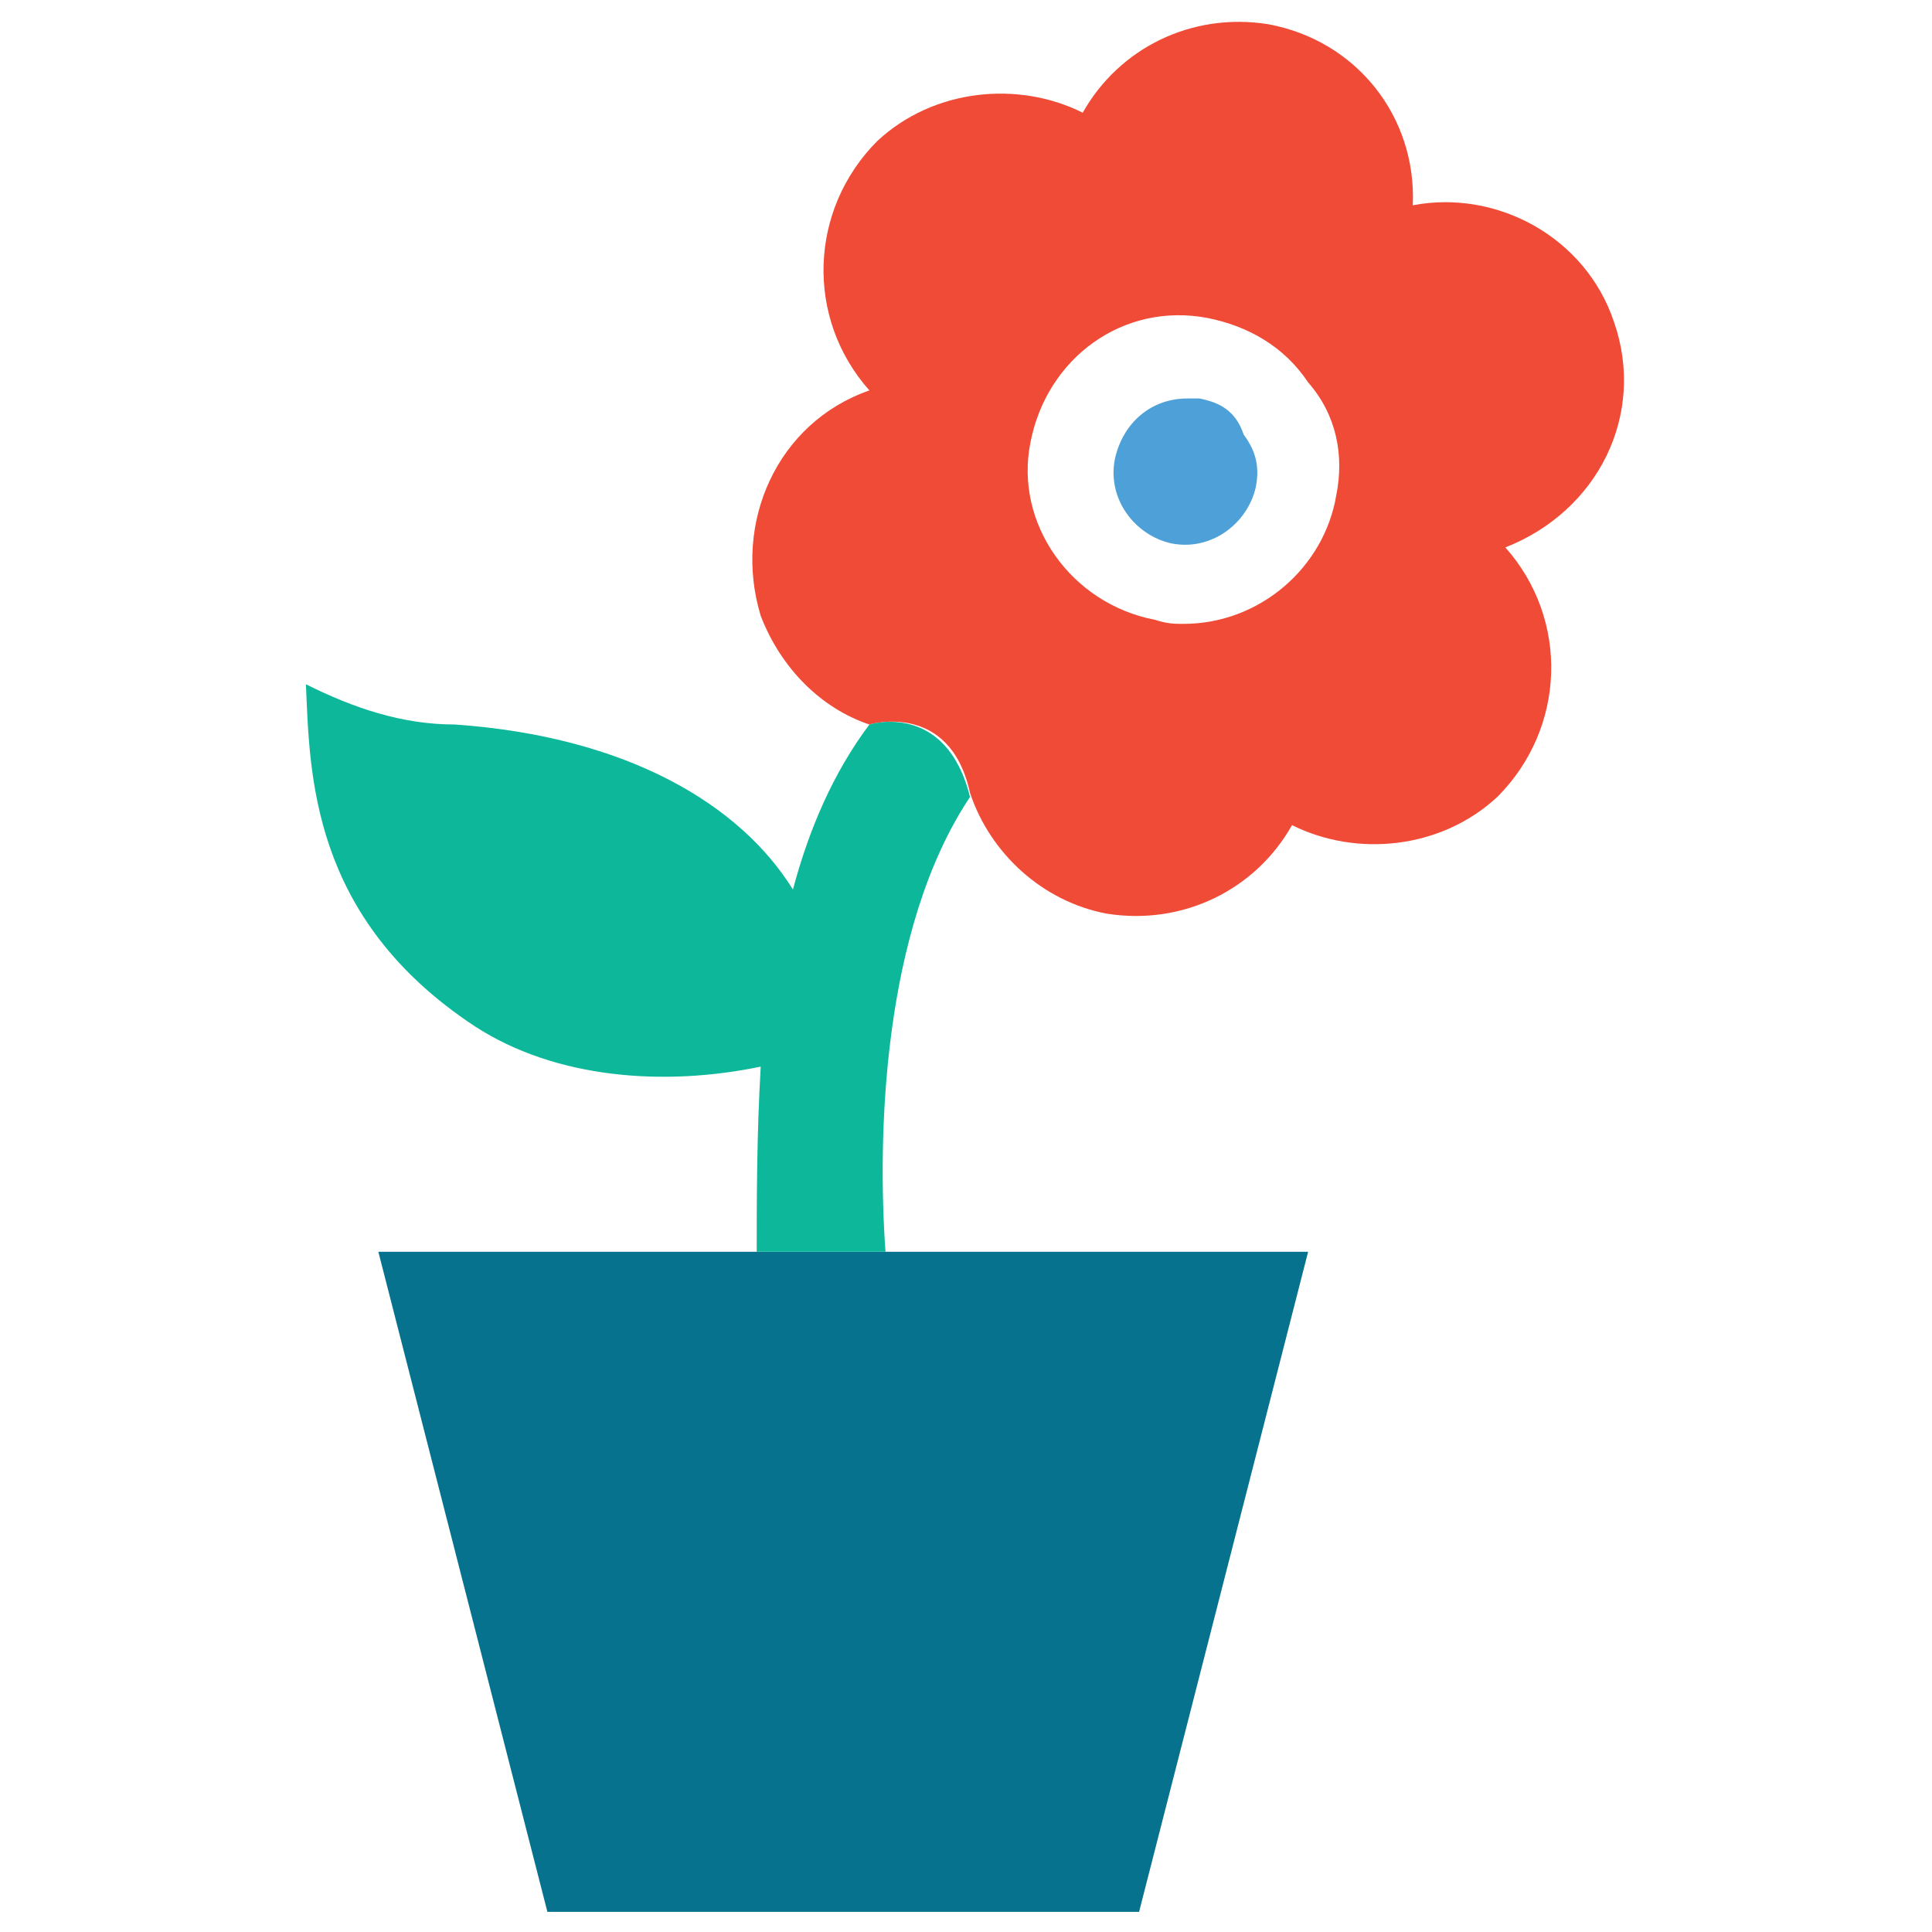 <?xml version="1.0" encoding="utf-8"?>
<!-- Generator: Adobe Illustrator 18.0.0, SVG Export Plug-In . SVG Version: 6.00 Build 0)  -->
<!DOCTYPE svg PUBLIC "-//W3C//DTD SVG 1.1//EN" "http://www.w3.org/Graphics/SVG/1.1/DTD/svg11.dtd">
<svg version="1.1" id="Layer_1" xmlns="http://www.w3.org/2000/svg" xmlns:xlink="http://www.w3.org/1999/xlink" x="0px" y="0px"
	 viewBox="0 0 48 48" enable-background="new 0 0 48 48" xml:space="preserve">
<g>
	<path fill="#4DA0D8" d="M29.8,9.9c-0.1,0-0.2,0-0.3,0c-0.9,0-1.6,0.6-1.8,1.5c-0.2,1,0.5,1.9,1.4,2.1c1,0.2,1.9-0.5,2.1-1.4
		c0.1-0.5,0-0.9-0.3-1.3C30.7,10.2,30.3,10,29.8,9.9z"/>
	<path fill="none" d="M30.1,7.9C28,7.5,26.1,8.9,25.7,11c-0.4,2.1,1,4.1,3.1,4.4c0.2,0,0.4,0.1,0.7,0.1c1.9,0,3.4-1.3,3.8-3.2
		c0.2-1,0-2-0.6-2.9C32,8.6,31.1,8.1,30.1,7.9z"/>
	<polygon fill="#06728D" points="9.4,31.1 13.6,47.5 28.3,47.5 32.5,31.1 22,31.1 18.9,31.1 	"/>
	<path fill="none" d="M30.1,7.9C28,7.5,26.1,8.9,25.7,11c-0.4,2.1,1,4.1,3.1,4.4c0.2,0,0.4,0.1,0.7,0.1c1.9,0,3.4-1.3,3.8-3.2
		c0.2-1,0-2-0.6-2.9C32,8.6,31.1,8.1,30.1,7.9z"/>
	<path fill="#F04B36" d="M40.1,8c-0.7-2.1-2.9-3.3-5-2.9c0.1-2.2-1.4-4.1-3.6-4.5c-1.9-0.3-3.7,0.6-4.6,2.2
		c-1.6-0.8-3.7-0.6-5.1,0.7c-1.7,1.7-1.8,4.4-0.2,6.2c-2.3,0.8-3.4,3.3-2.7,5.6c0.5,1.3,1.5,2.3,2.7,2.7c0,0,2-0.6,2.5,1.7
		c0.5,1.5,1.8,2.7,3.4,3c1.9,0.3,3.7-0.6,4.6-2.2c1.6,0.8,3.7,0.6,5.1-0.7c1.7-1.7,1.8-4.4,0.2-6.2C39.7,12.7,40.9,10.3,40.1,8z
		 M33.2,12.3c-0.3,1.8-1.9,3.2-3.8,3.2c-0.2,0-0.4,0-0.7-0.1c-2.1-0.4-3.5-2.4-3.1-4.4c0.4-2.1,2.3-3.5,4.4-3.1
		c1,0.2,1.9,0.7,2.5,1.6C33.2,10.3,33.4,11.3,33.2,12.3z"/>
	<path fill="#0DB89A" d="M21.6,18c-0.9,1.2-1.5,2.6-1.9,4.1c-1.3-2.1-4.1-3.8-8.4-4.1C10,18,8.8,17.6,7.6,17
		c0.1,2.2,0.1,5.8,4.2,8.5c2,1.3,4.7,1.5,7.1,1c-0.1,1.7-0.1,3.4-0.1,4.6H22c-0.2-2.8-0.1-8,2.1-11.3C23.5,17.4,21.6,18,21.6,18z"/>
</g>
</svg>
